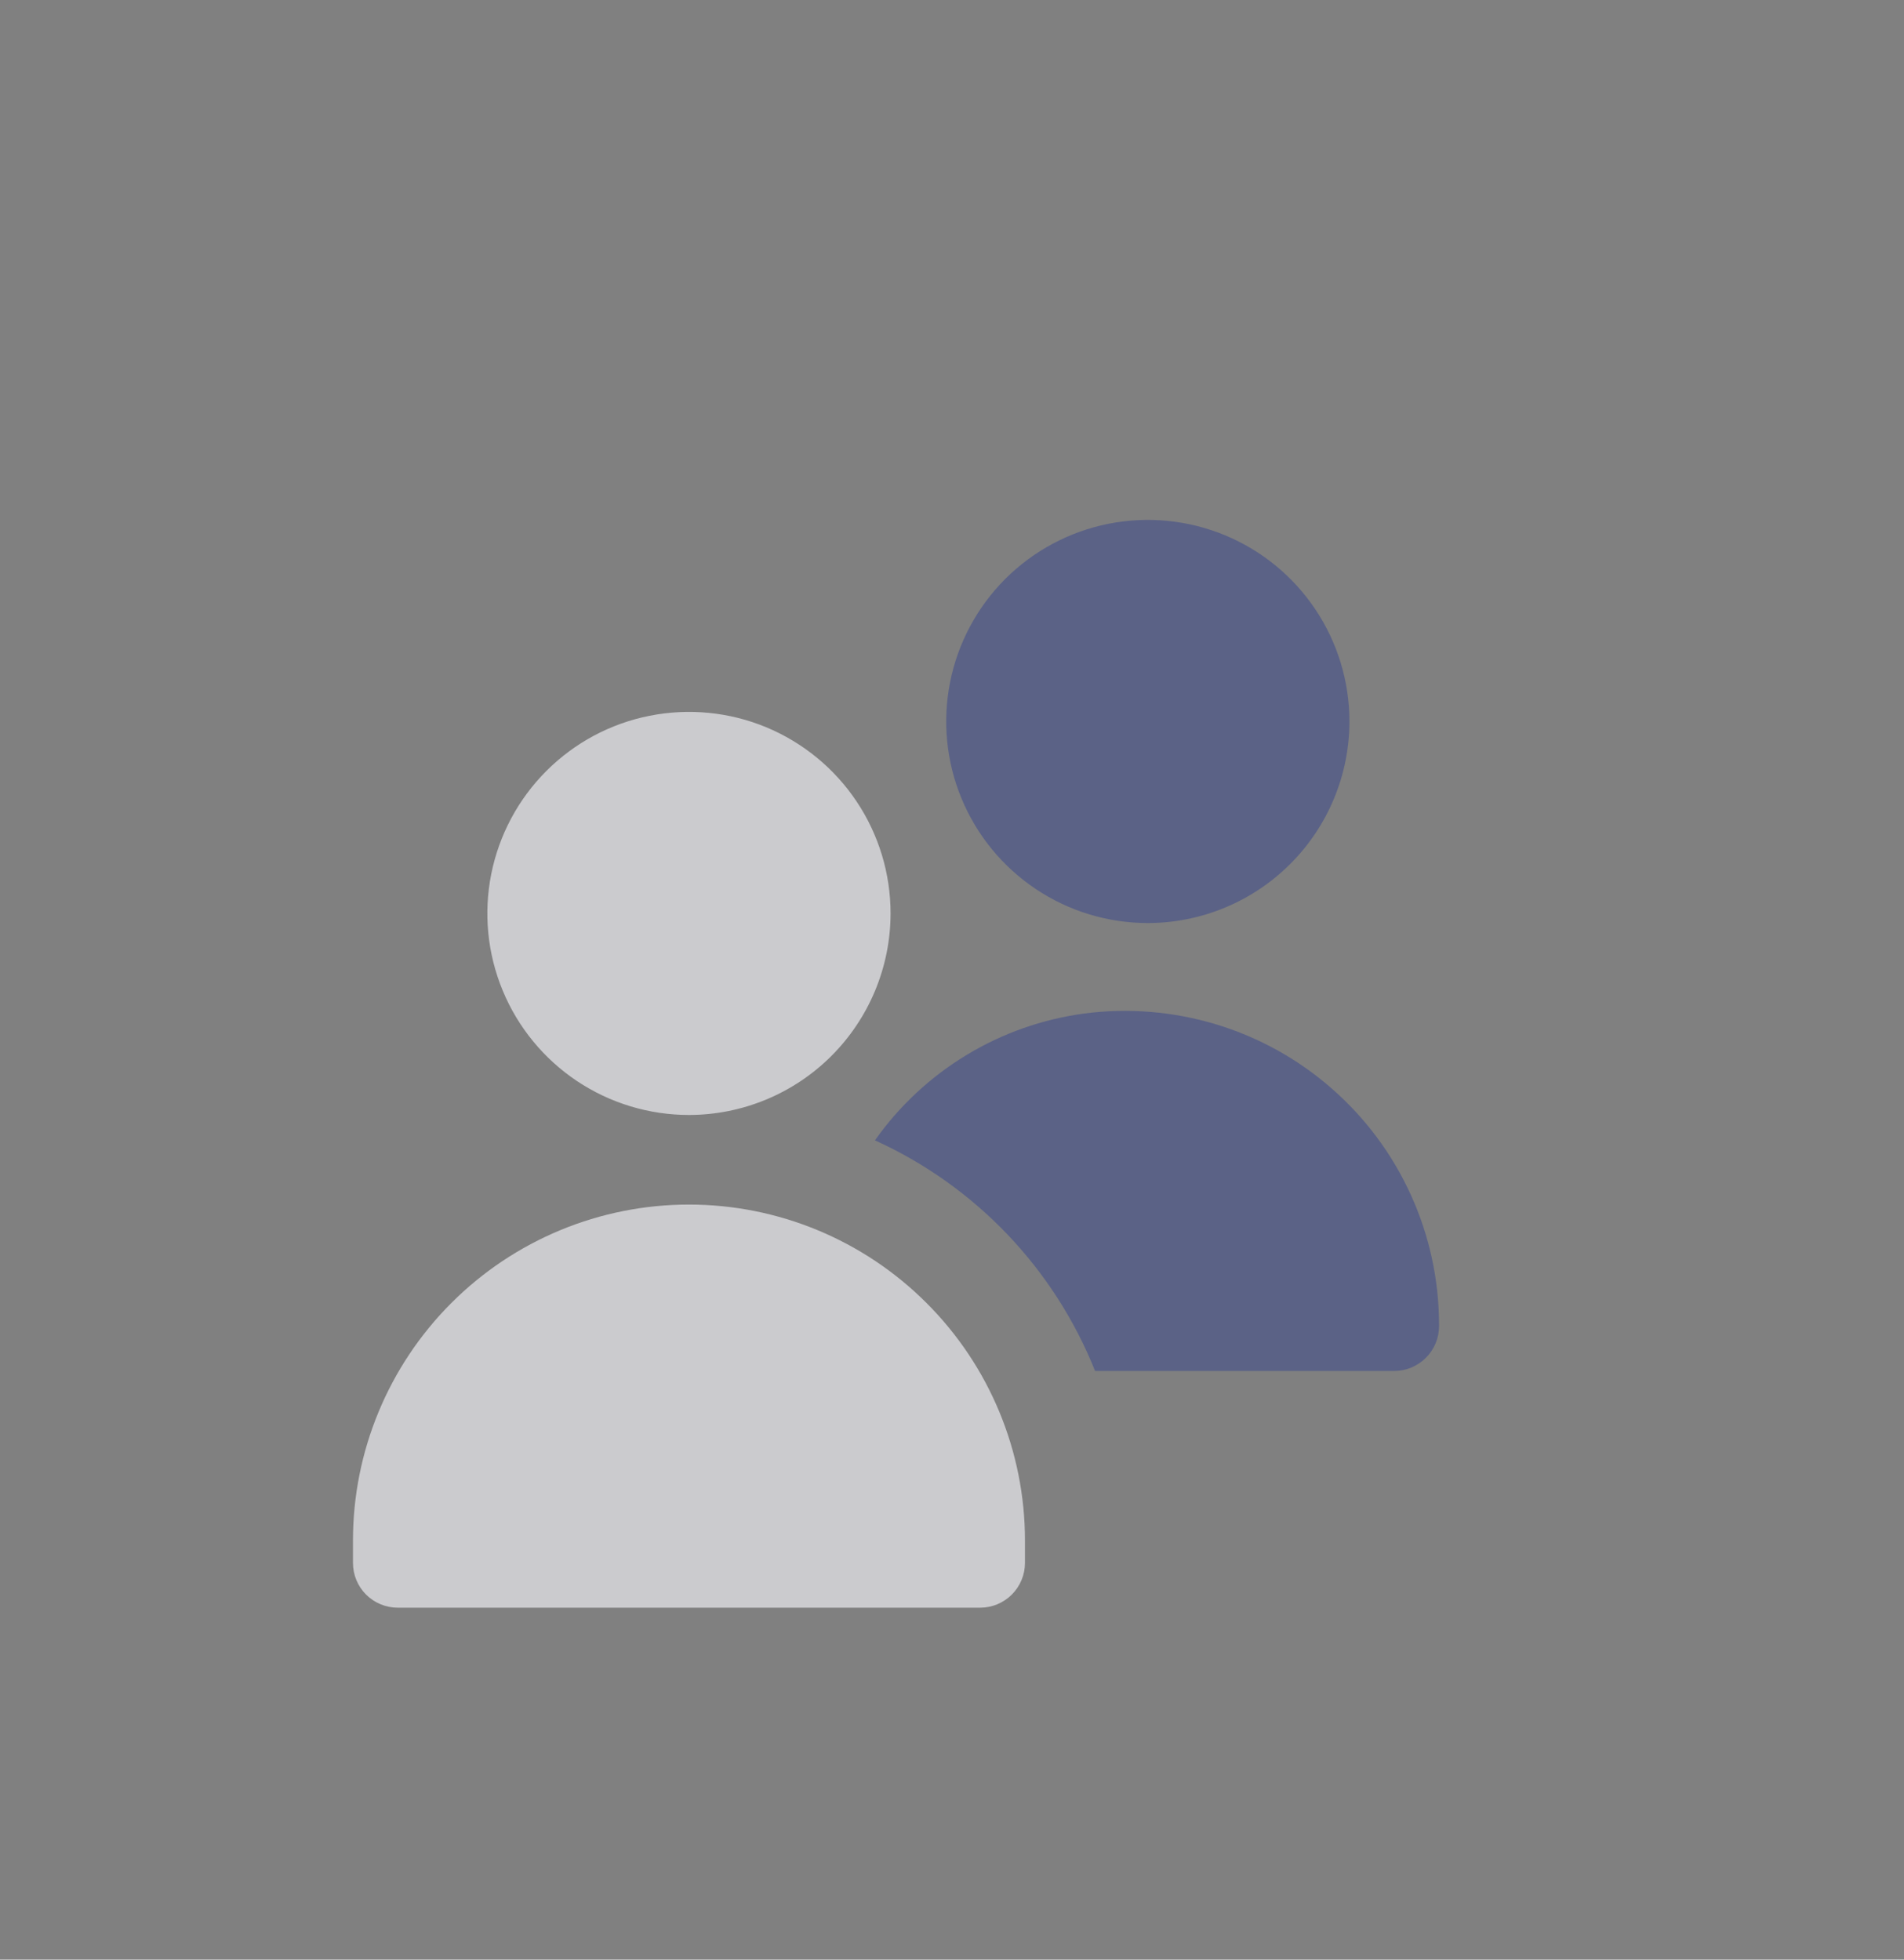 <?xml version="1.0" encoding="UTF-8" standalone="no"?>
<svg
   width="34"
   height="35"
   viewBox="0 0 34 35"
   fill="none"
   version="1.1"
   id="svg14"
   sodipodi:docname="Frame 29.svg"
   inkscape:version="1.1 (c68e22c387, 2021-05-23)"
   xmlns:inkscape="http://www.inkscape.org/namespaces/inkscape"
   xmlns:sodipodi="http://sodipodi.sourceforge.net/DTD/sodipodi-0.dtd"
   xmlns="http://www.w3.org/2000/svg"
   xmlns:svg="http://www.w3.org/2000/svg">
  <rect x="0" y="0" width="34" height="35" fill="#808080" stroke="none"/>
  <defs
     id="defs18" />
  <sodipodi:namedview
     id="namedview16"
     pagecolor="#505050"
     bordercolor="#eeeeee"
     borderopacity="1"
     inkscape:pageshadow="0"
     inkscape:pageopacity="0"
     inkscape:pagecheckerboard="0"
     showgrid="false"
     inkscape:zoom="13.685714"
     inkscape:cx="16.988518"
     inkscape:cy="17.536534"
     inkscape:window-width="1366"
     inkscape:window-height="699"
     inkscape:window-x="0"
     inkscape:window-y="32"
     inkscape:window-maximized="1"
     inkscape:current-layer="svg14" />
  <g
     opacity="0.64"
     id="g8">
    <path
       d="M10.303 19.308C10.895 19.703 11.591 19.914 12.303 19.914C13.257 19.913 14.172 19.534 14.847 18.859C15.522 18.184 15.902 17.269 15.903 16.314C15.903 15.602 15.692 14.906 15.296 14.314C14.9 13.722 14.338 13.261 13.68 12.988C13.023 12.716 12.299 12.645 11.6 12.784C10.902 12.922 10.261 13.265 9.757 13.769C9.254 14.272 8.911 14.914 8.772 15.612C8.633 16.31 8.704 17.034 8.977 17.692C9.249 18.35 9.711 18.912 10.303 19.308Z"
       fill="#F5F5FA"
       id="path2" />
    <path
       d="M7.103 28.714H17.503C17.715 28.714 17.918 28.63 18.068 28.48C18.218 28.33 18.303 28.127 18.303 27.914V27.514C18.303 25.923 17.671 24.397 16.545 23.272C15.42 22.146 13.894 21.514 12.303 21.514C10.711 21.514 9.185 22.146 8.06 23.272C6.935 24.397 6.303 25.923 6.303 27.514V27.914C6.303 28.127 6.387 28.33 6.537 28.48C6.687 28.63 6.891 28.714 7.103 28.714Z"
       fill="#F5F5FA"
       id="path4" />
    <path
       d="M20.497 16.486C19.785 16.486 19.089 16.275 18.497 15.879C17.905 15.483 17.443 14.921 17.171 14.263C16.898 13.606 16.827 12.882 16.966 12.183C17.105 11.485 17.448 10.844 17.951 10.34C18.455 9.837 19.096 9.494 19.794 9.355C20.493 9.216 21.217 9.287 21.875 9.56C22.532 9.832 23.095 10.294 23.49 10.886C23.886 11.478 24.097 12.174 24.097 12.886C24.096 13.84 23.716 14.755 23.041 15.43C22.366 16.105 21.451 16.485 20.497 16.486ZM19.36 18.102C18.615 18.203 17.898 18.455 17.256 18.845C16.613 19.235 16.057 19.753 15.624 20.367C17.417 21.181 18.825 22.657 19.555 24.486H24.897C25.109 24.486 25.312 24.401 25.462 24.251C25.613 24.101 25.697 23.898 25.697 23.686V23.655C25.696 22.858 25.525 22.07 25.195 21.344C24.866 20.618 24.385 19.97 23.785 19.445C23.186 18.919 22.481 18.527 21.718 18.296C20.954 18.065 20.151 17.999 19.36 18.102Z"
       fill="#46518A"
       id="path6" />
  </g>
</svg>
